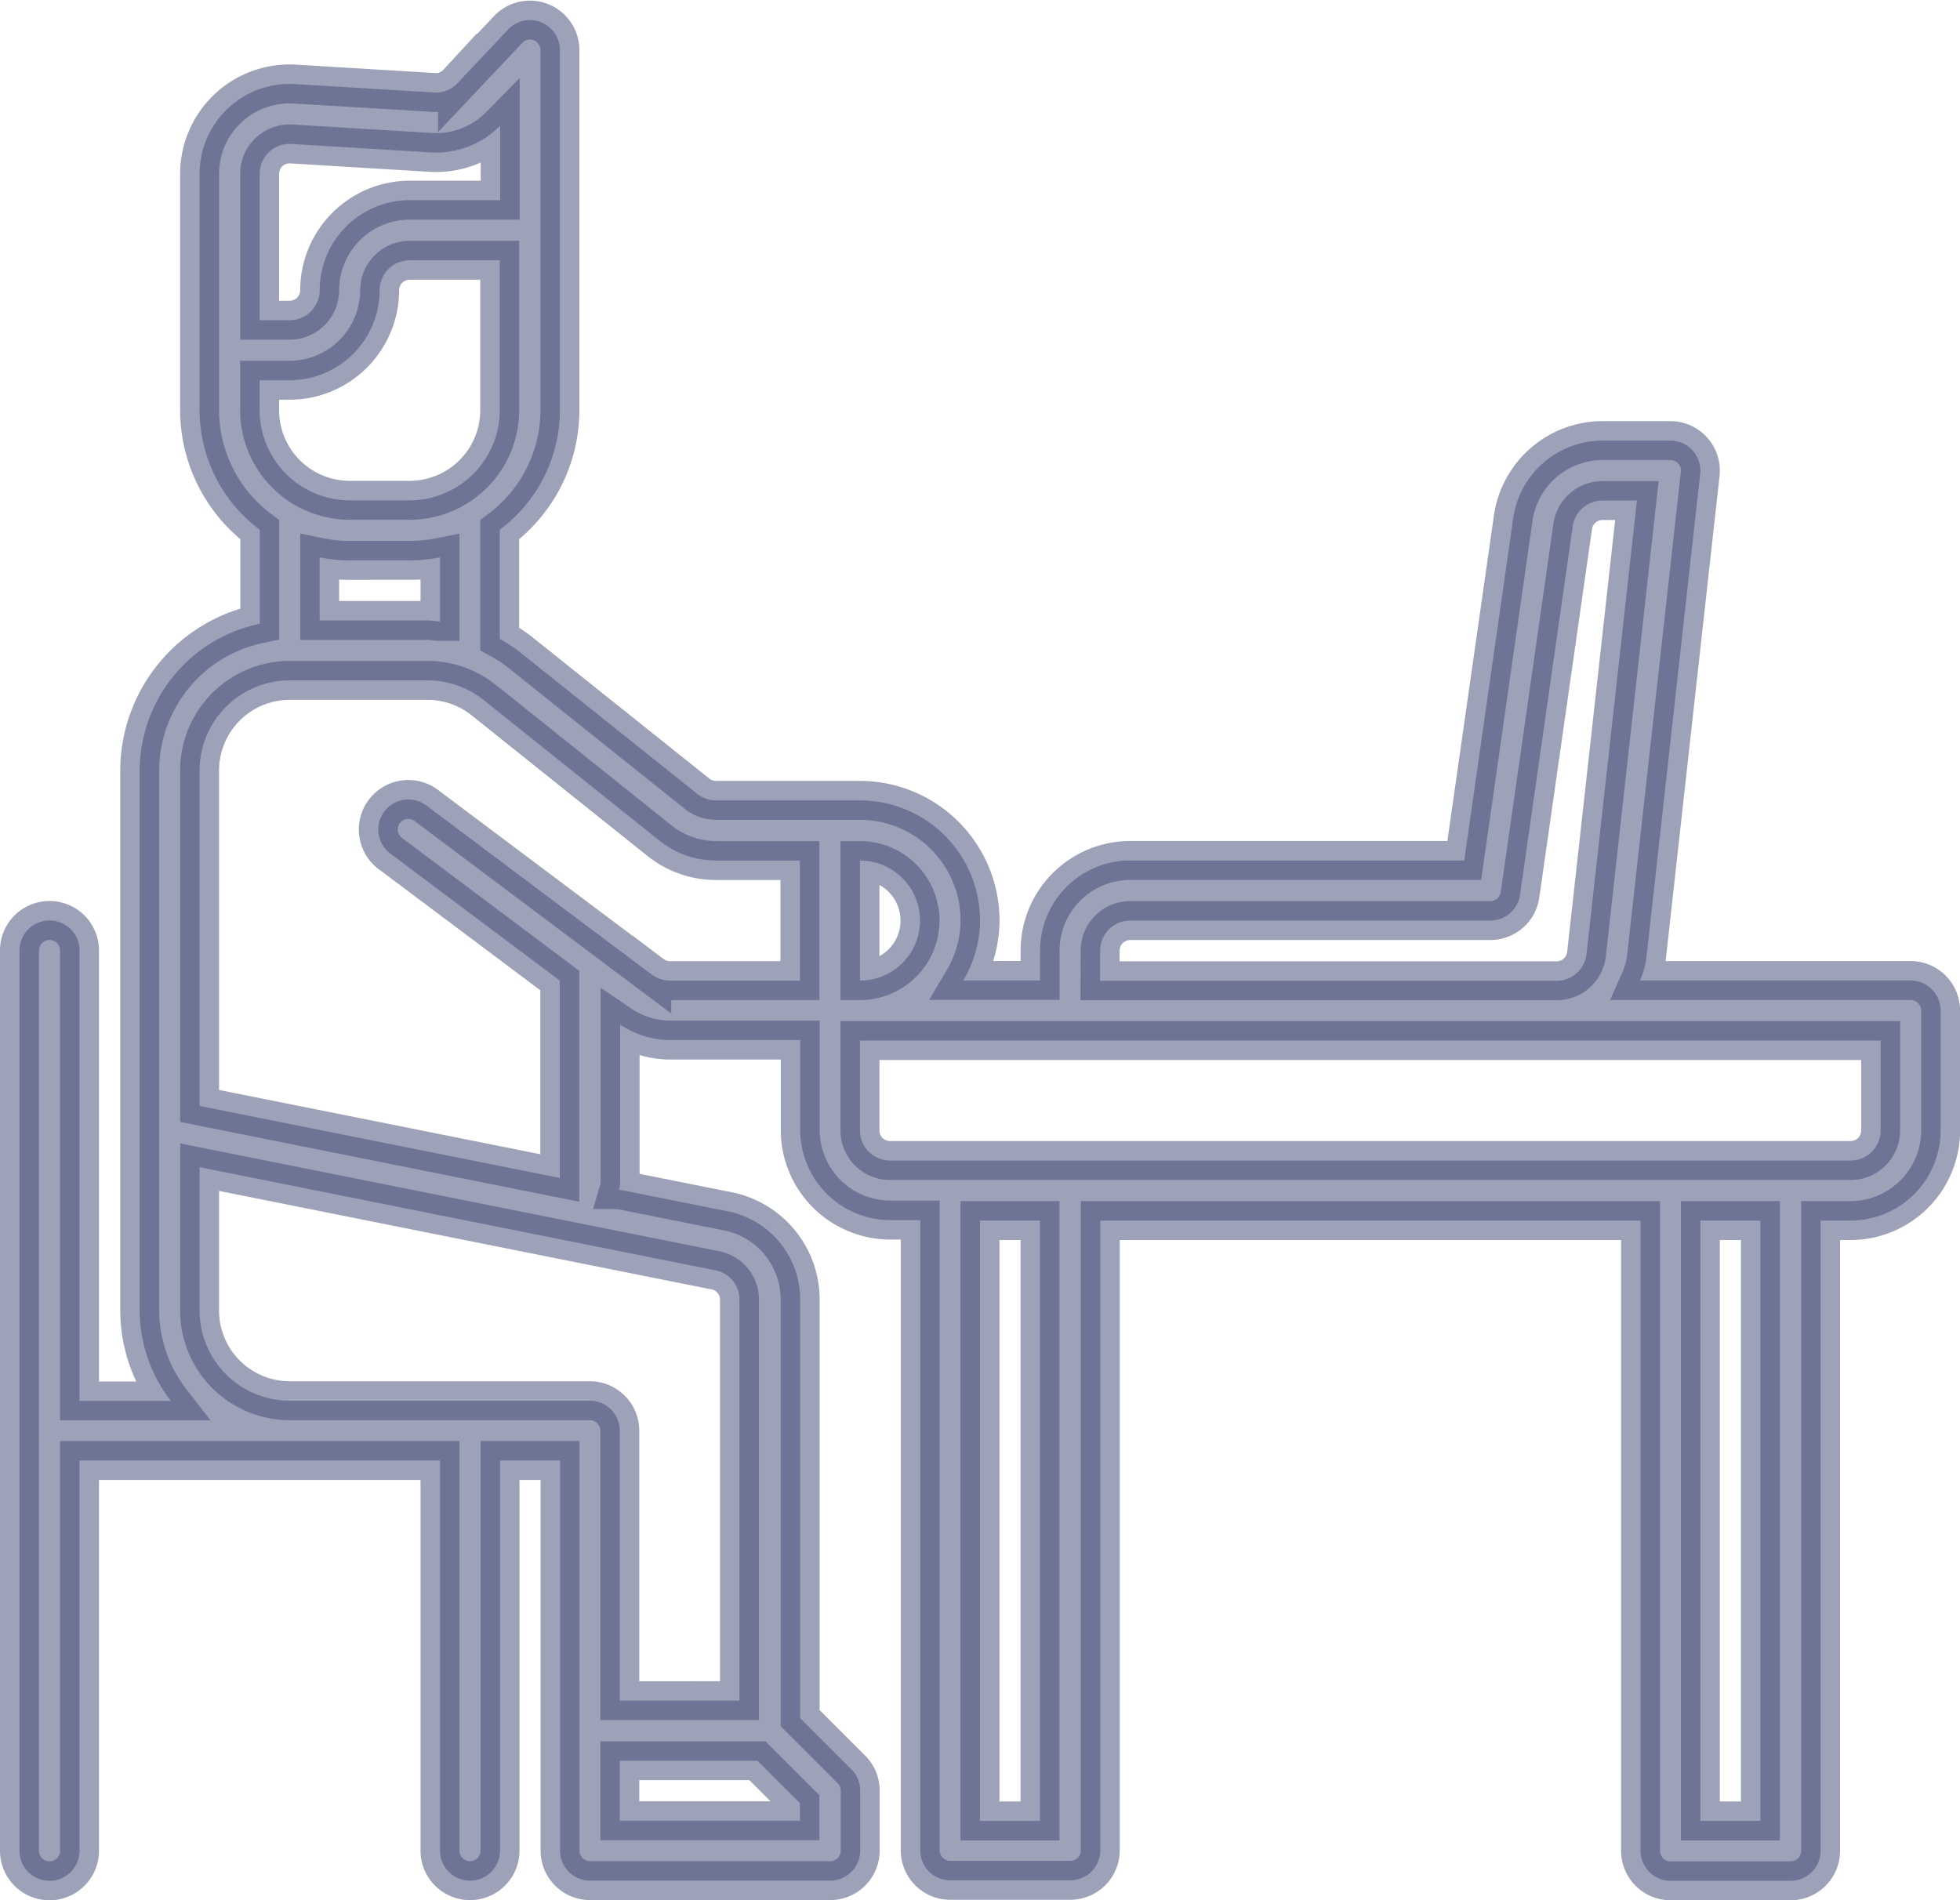 <svg xmlns="http://www.w3.org/2000/svg" width="25.169" height="24.407" viewBox="0 0 25.169 24.407"><defs><style>.a{fill:#3f4772;stroke:#3f4772;stroke-width:0.5px;opacity:0.5;}</style></defs><path class="a" d="M24.284,13.335H20.81a1.12,1.12,0,0,0,.078-.257l.695-6.252A.386.386,0,0,0,21.2,6.4h-.873a1.162,1.162,0,0,0-1.145.993l-.629,4.4H14.262a1.158,1.158,0,0,0-1.156,1.156v.385H12.12a1.524,1.524,0,0,0,.215-.771,1.544,1.544,0,0,0-1.542-1.542H8.944a.388.388,0,0,1-.241-.084L6.445,9.132a1.9,1.9,0,0,0-.278-.185V7.553l0-.008a1.919,1.919,0,0,0,.773-1.534V1.385a.385.385,0,0,0-.666-.264l-.649.688a.375.375,0,0,1-.3.12L3.539,1.821A1.156,1.156,0,0,0,2.313,2.975V6.011a1.919,1.919,0,0,0,.773,1.534l0,.008v1.2a1.93,1.93,0,0,0-1.542,1.888v6.938a1.909,1.909,0,0,0,.4,1.156H.771V12.949a.385.385,0,0,0-.771,0V24.513a.385.385,0,0,0,.771,0V19.5H5.4v5.011a.385.385,0,0,0,.771,0V19.5h.771v5.011a.385.385,0,0,0,.385.385h3.084a.385.385,0,0,0,.385-.385v-.771a.385.385,0,0,0-.113-.273l-.658-.658V17.436A1.155,1.155,0,0,0,9.1,16.3l-1.4-.28a.365.365,0,0,0,.013-.066V13.9a1.156,1.156,0,0,0,.643.2h1.67v1.156a1.158,1.158,0,0,0,1.156,1.156h.385v8.095a.385.385,0,0,0,.385.385h1.542a.385.385,0,0,0,.385-.385V16.418h6.938v8.095a.385.385,0,0,0,.385.385h1.542a.385.385,0,0,0,.385-.385V16.418h.385a1.158,1.158,0,0,0,1.156-1.156V13.72a.385.385,0,0,0-.385-.385Zm-10.407-.385a.386.386,0,0,1,.385-.385h4.625a.385.385,0,0,0,.382-.331L19.946,7.5a.387.387,0,0,1,.381-.33h.443l-.647,5.825a.385.385,0,0,1-.383.343H13.876Zm-3.084-1.156a.771.771,0,1,1,0,1.542ZM3.084,2.975a.385.385,0,0,1,.409-.385l1.78.108a1.154,1.154,0,0,0,.9-.343v.957H5.011A1.158,1.158,0,0,0,3.855,4.469a.386.386,0,0,1-.385.385H3.084Zm0,2.65h.385A1.158,1.158,0,0,0,4.625,4.469a.386.386,0,0,1,.385-.385H6.167V6.011A1.158,1.158,0,0,1,5.011,7.167H4.24A1.158,1.158,0,0,1,3.084,6.011ZM4.24,7.938h.771A1.927,1.927,0,0,0,5.4,7.9v.823c-.052,0-.1-.013-.155-.013H3.855V7.9a1.927,1.927,0,0,0,.385.039Zm5.782,16.189H7.709v-.771H9.477l.545.545ZM8.946,17.059a.382.382,0,0,1,.3.377v5.149H7.709V19.117a.385.385,0,0,0-.385-.385H3.469a1.158,1.158,0,0,1-1.156-1.156V15.732Zm-.826-3.8L5.242,11.1a.386.386,0,1,0-.462.617l2.158,1.618h0v2.536l-4.625-.925v-4.31A1.158,1.158,0,0,1,3.469,9.48H5.241a1.16,1.16,0,0,1,.722.254l2.259,1.807a1.16,1.16,0,0,0,.722.253h1.078v1.542H8.352a.385.385,0,0,1-.232-.078Zm4.985,10.87h-.771V16.418h.771Zm9.251,0h-.771V16.418h.771ZM23.9,15.262a.386.386,0,0,1-.385.385H11.178a.386.386,0,0,1-.385-.385V14.106H23.9Z" transform="translate(0.25 -0.741)"/></svg>